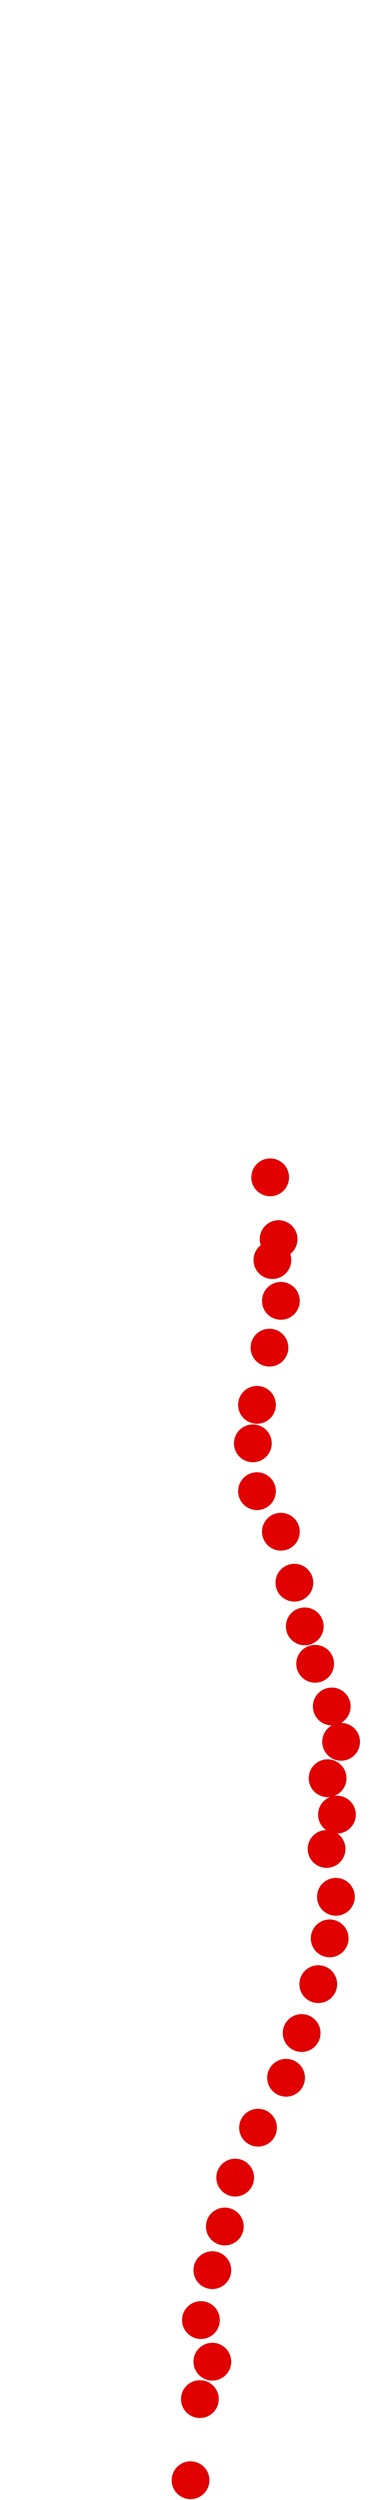 <?xml version="1.0" encoding="UTF-8"?>
<!-- Created with Inkscape (http://www.inkscape.org/) -->
<svg width="100" height="650" version="1.1" viewBox="0 0 100 650" xmlns="http://www.w3.org/2000/svg" xmlns:cc="http://creativecommons.org/ns#" xmlns:dc="http://purl.org/dc/elements/1.1/" xmlns:rdf="http://www.w3.org/1999/02/22-rdf-syntax-ns#">
 <g transform="translate(35.559 293.87)" fill="#e00000">
  <circle cx="14.061" cy="350.99" r="4.915"/>
  <circle cx="16.495" cy="329.9" r="4.915"/>
  <circle cx="19.74" cy="320.17" r="4.915"/>
  <circle cx="16.765" cy="309.35" r="4.915"/>
  <circle cx="19.74" cy="296.37" r="4.915"/>
  <circle cx="22.985" cy="285.02" r="4.915"/>
  <circle cx="25.689" cy="272.31" r="4.915"/>
  <circle cx="31.638" cy="259.33" r="4.915"/>
  <circle cx="38.939" cy="246.35" r="4.915"/>
  <circle cx="42.995" cy="234.72" r="4.915"/>
  <circle cx="47.321" cy="222.01" r="4.915"/>
  <circle cx="50.296" cy="210.11" r="4.915"/>
  <circle cx="51.918" cy="199.3" r="4.915"/>
  <circle cx="49.485" cy="186.86" r="4.915"/>
  <circle cx="52.189" cy="177.93" r="4.915"/>
  <circle cx="49.755" cy="168.47" r="4.915"/>
  <circle cx="53.27" cy="159" r="4.915"/>
  <circle cx="50.837" cy="149.81" r="4.915"/>
  <circle cx="46.51" cy="138.72" r="4.915"/>
  <circle cx="43.806" cy="128.99" r="4.915"/>
  <circle cx="41.102" cy="117.63" r="4.915"/>
  <circle cx="37.587" cy="104.38" r="4.915"/>
  <circle cx="31.367" cy="93.836" r="4.915"/>
  <circle cx="30.286" cy="81.398" r="4.915"/>
  <circle cx="31.367" cy="71.393" r="4.915"/>
  <circle cx="34.612" cy="56.52" r="4.915"/>
  <circle cx="37.587" cy="44.352" r="4.915"/>
  <circle cx="35.373" cy="33.748" r="4.915"/>
  <circle cx="36.999" cy="28.299" r="4.915"/>
  <circle cx="34.8" cy="12.237" r="4.915"/>
 </g>
</svg>
